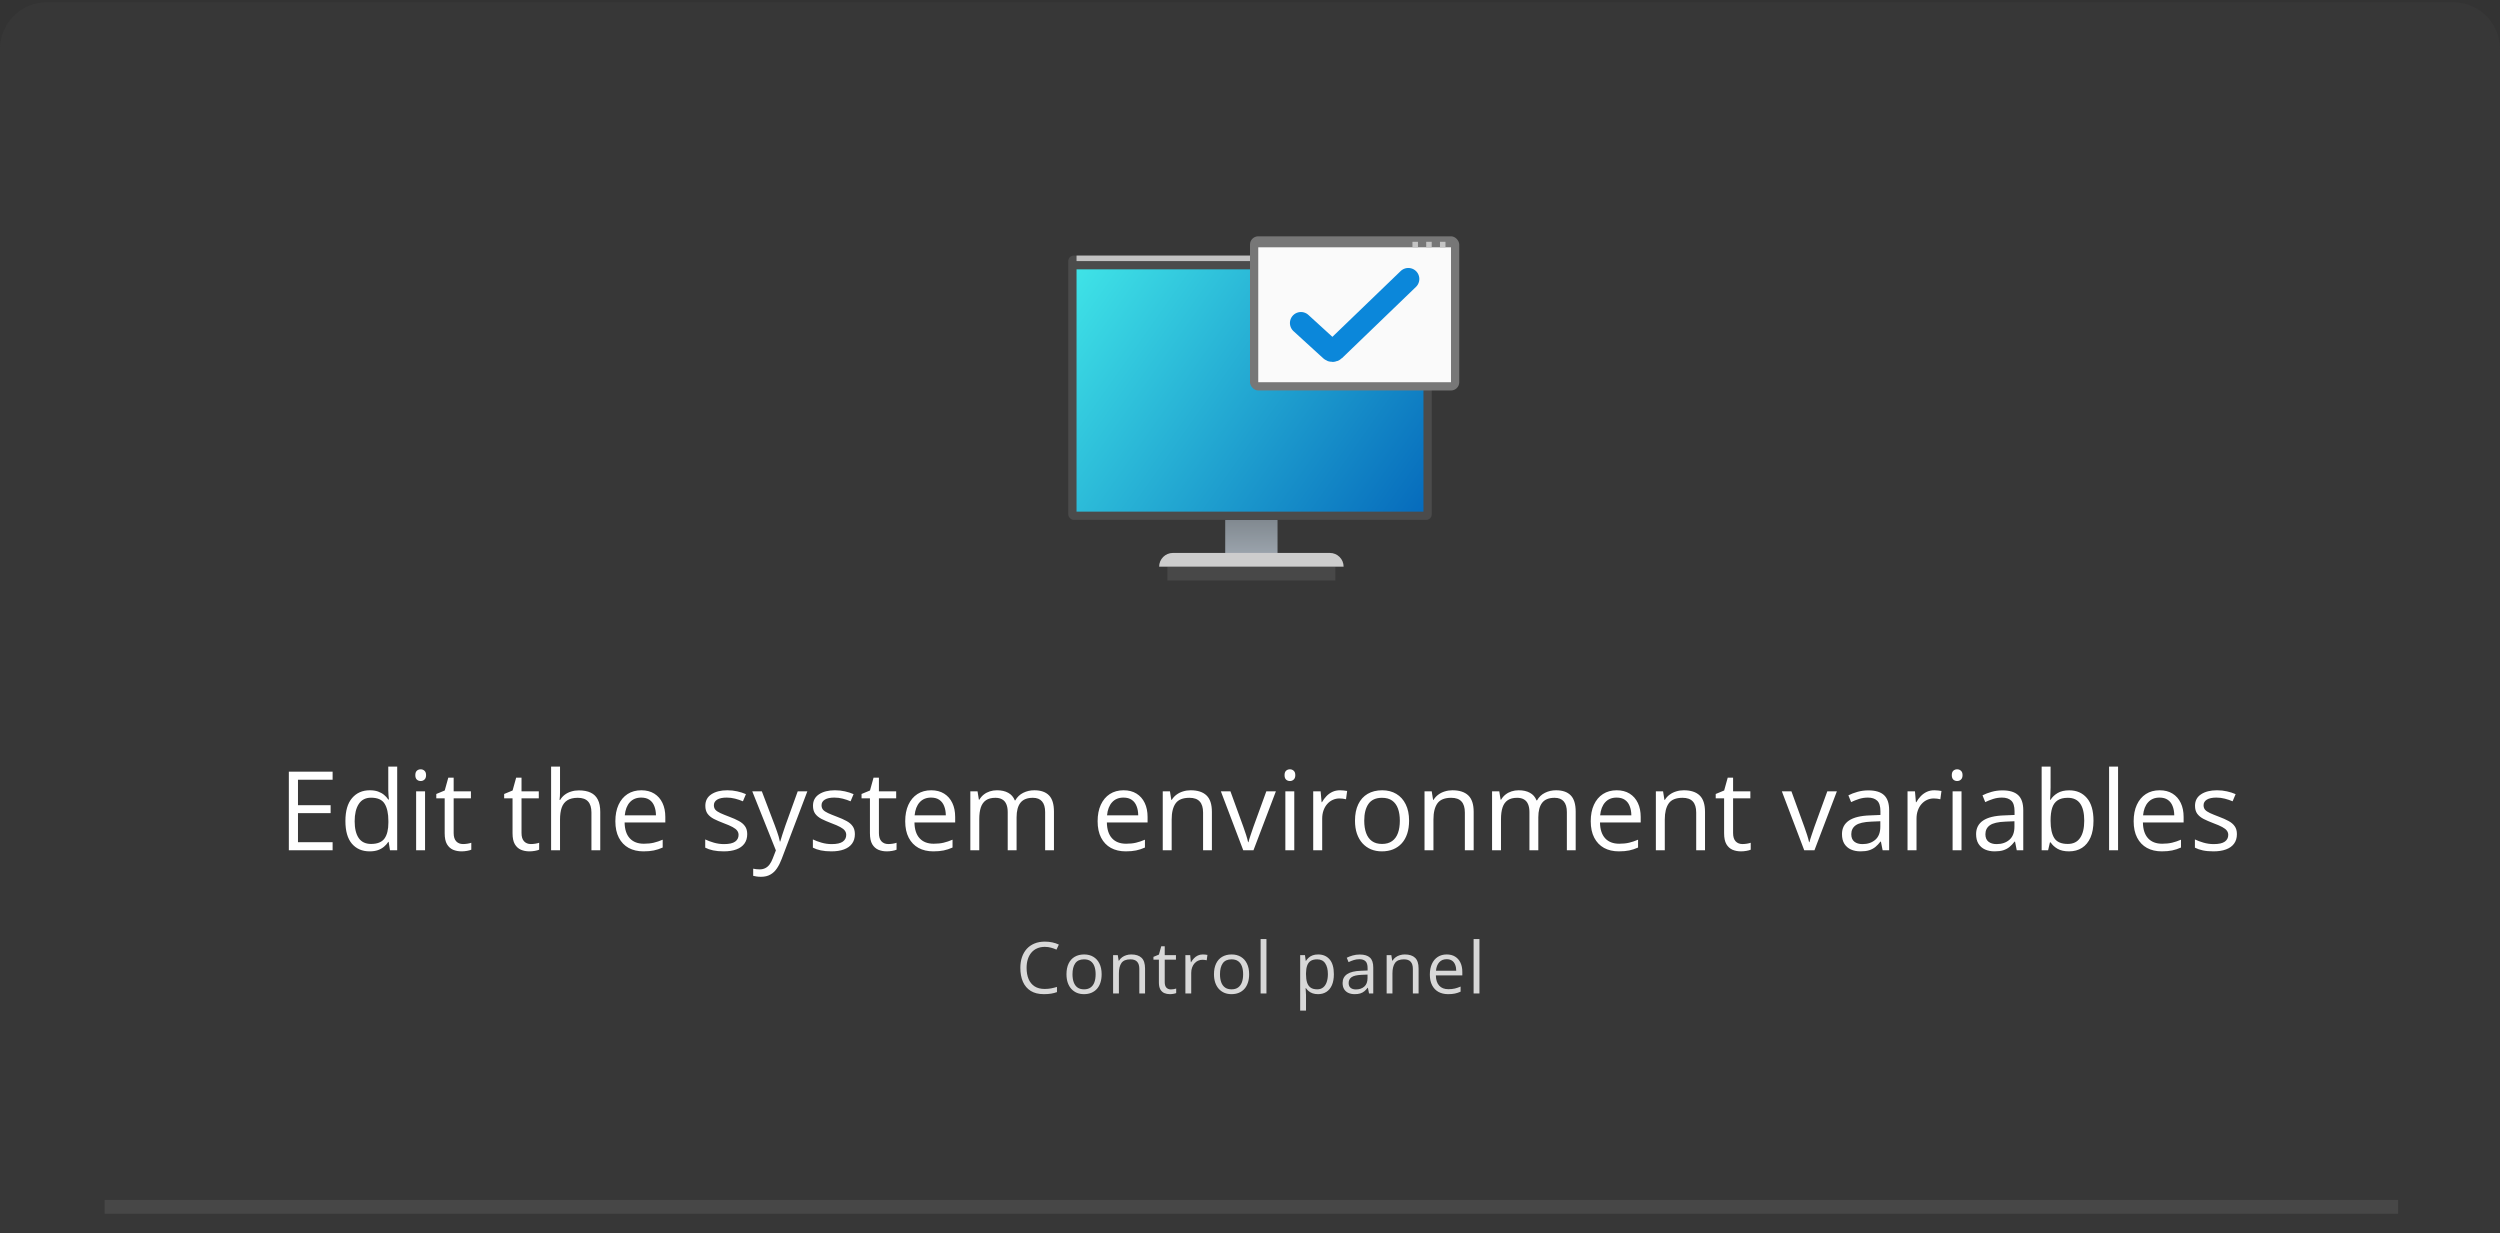 <svg width="908" height="448" viewBox="0 0 908 448" fill="none" xmlns="http://www.w3.org/2000/svg">
<rect x="0" y="0" width="908" height="448" fill="#333333" stroke="none"/>
<path d="M17 0.824C7.611 0.824 0 8.436 0 17.824V447.824H908V17.824C908 8.436 900.389 0.824 891 0.824H17Z" fill="#373737"/>
<rect x="445" y="188.824" width="19" height="14" fill="url(#paint0_linear_439_1414)"/>
<rect x="424" y="205.824" width="61" height="5" fill="#484848"/>
<path d="M421 205.824C421 203.063 423.239 200.824 426 200.824H483C485.761 200.824 488 203.063 488 205.824H421Z" fill="#CDCDCD"/>
<rect x="388" y="92.824" width="132" height="96" rx="2" fill="#4B4B4B"/>
<rect x="391" y="92.824" width="65" height="2" fill="#C2C2C2"/>
<rect x="391" y="97.824" width="126" height="88" fill="url(#paint1_linear_439_1414)"/>
<rect x="454" y="85.824" width="76" height="56" rx="3" fill="#777777"/>
<rect x="457" y="89.824" width="70" height="49" fill="#FAFAFA"/>
<rect x="513" y="87.824" width="2" height="2" fill="#C4C4C4"/>
<rect x="518" y="87.824" width="2" height="2" fill="#C4C4C4"/>
<rect x="523" y="87.824" width="2" height="2" fill="#C4C4C4"/>
<path d="M472.5 117.324L483.307 127.192C483.697 127.547 484.296 127.539 484.675 127.173L511.5 101.324" stroke="#0B87DA" stroke-width="8" stroke-linecap="round"/>
<path d="M120.805 308.824H104.906V280.27H120.805V283.199H108.227V292.438H120.082V295.328H108.227V305.895H120.805V308.824ZM134.262 309.215C131.553 309.215 129.405 308.29 127.816 306.441C126.241 304.592 125.453 301.845 125.453 298.199C125.453 294.514 126.26 291.734 127.875 289.859C129.49 287.971 131.638 287.027 134.32 287.027C135.453 287.027 136.443 287.177 137.289 287.477C138.135 287.776 138.865 288.18 139.477 288.688C140.089 289.182 140.603 289.749 141.02 290.387H141.254C141.202 289.983 141.15 289.43 141.098 288.727C141.046 288.023 141.02 287.451 141.02 287.008V278.434H144.262V308.824H141.645L141.156 305.777H141.02C140.616 306.415 140.102 306.995 139.477 307.516C138.865 308.036 138.129 308.453 137.27 308.766C136.423 309.065 135.421 309.215 134.262 309.215ZM134.77 306.52C137.061 306.52 138.682 305.868 139.633 304.566C140.583 303.264 141.059 301.331 141.059 298.766V298.18C141.059 295.458 140.603 293.368 139.691 291.91C138.793 290.452 137.152 289.723 134.77 289.723C132.777 289.723 131.286 290.491 130.297 292.027C129.307 293.551 128.812 295.634 128.812 298.277C128.812 300.908 129.301 302.939 130.277 304.371C131.267 305.803 132.764 306.52 134.77 306.52ZM154.379 287.418V308.824H151.137V287.418H154.379ZM152.797 279.41C153.331 279.41 153.786 279.586 154.164 279.938C154.555 280.276 154.75 280.81 154.75 281.539C154.75 282.255 154.555 282.789 154.164 283.141C153.786 283.492 153.331 283.668 152.797 283.668C152.237 283.668 151.768 283.492 151.391 283.141C151.026 282.789 150.844 282.255 150.844 281.539C150.844 280.81 151.026 280.276 151.391 279.938C151.768 279.586 152.237 279.41 152.797 279.41ZM168.168 306.559C168.702 306.559 169.249 306.513 169.809 306.422C170.368 306.331 170.824 306.22 171.176 306.09V308.609C170.798 308.779 170.271 308.922 169.594 309.039C168.93 309.156 168.279 309.215 167.641 309.215C166.508 309.215 165.479 309.02 164.555 308.629C163.63 308.225 162.888 307.548 162.328 306.598C161.781 305.647 161.508 304.332 161.508 302.652V289.957H158.461V288.375L161.527 287.105L162.816 282.457H164.77V287.418H171.039V289.957H164.77V302.555C164.77 303.896 165.076 304.898 165.688 305.562C166.312 306.227 167.139 306.559 168.168 306.559ZM192.816 306.559C193.35 306.559 193.897 306.513 194.457 306.422C195.017 306.331 195.473 306.22 195.824 306.09V308.609C195.447 308.779 194.919 308.922 194.242 309.039C193.578 309.156 192.927 309.215 192.289 309.215C191.156 309.215 190.128 309.02 189.203 308.629C188.279 308.225 187.536 307.548 186.977 306.598C186.43 305.647 186.156 304.332 186.156 302.652V289.957H183.109V288.375L186.176 287.105L187.465 282.457H189.418V287.418H195.688V289.957H189.418V302.555C189.418 303.896 189.724 304.898 190.336 305.562C190.961 306.227 191.788 306.559 192.816 306.559ZM203.402 278.434V287.516C203.402 288.036 203.389 288.564 203.363 289.098C203.337 289.618 203.292 290.1 203.227 290.543H203.441C203.884 289.788 204.444 289.156 205.121 288.648C205.811 288.128 206.592 287.737 207.465 287.477C208.337 287.203 209.262 287.066 210.238 287.066C211.957 287.066 213.389 287.34 214.535 287.887C215.694 288.434 216.56 289.28 217.133 290.426C217.719 291.572 218.012 293.056 218.012 294.879V308.824H214.809V295.094C214.809 293.31 214.398 291.975 213.578 291.09C212.771 290.204 211.527 289.762 209.848 289.762C208.259 289.762 206.99 290.068 206.039 290.68C205.102 291.279 204.424 292.164 204.008 293.336C203.604 294.508 203.402 295.94 203.402 297.633V308.824H200.16V278.434H203.402ZM232.934 287.027C234.757 287.027 236.319 287.431 237.621 288.238C238.923 289.046 239.919 290.178 240.609 291.637C241.299 293.082 241.645 294.775 241.645 296.715V298.727H226.859C226.898 301.24 227.523 303.154 228.734 304.469C229.945 305.784 231.651 306.441 233.852 306.441C235.206 306.441 236.404 306.318 237.445 306.07C238.487 305.823 239.568 305.458 240.688 304.977V307.828C239.607 308.31 238.533 308.661 237.465 308.883C236.41 309.104 235.16 309.215 233.715 309.215C231.658 309.215 229.861 308.798 228.324 307.965C226.801 307.118 225.616 305.882 224.77 304.254C223.923 302.626 223.5 300.634 223.5 298.277C223.5 295.973 223.884 293.98 224.652 292.301C225.434 290.608 226.527 289.306 227.934 288.395C229.353 287.483 231.02 287.027 232.934 287.027ZM232.895 289.684C231.163 289.684 229.783 290.25 228.754 291.383C227.725 292.516 227.113 294.098 226.918 296.129H238.246C238.233 294.853 238.031 293.733 237.641 292.77C237.263 291.793 236.684 291.038 235.902 290.504C235.121 289.957 234.118 289.684 232.895 289.684ZM271.391 302.965C271.391 304.332 271.046 305.484 270.355 306.422C269.678 307.346 268.702 308.043 267.426 308.512C266.163 308.98 264.652 309.215 262.895 309.215C261.397 309.215 260.102 309.098 259.008 308.863C257.914 308.629 256.957 308.297 256.137 307.867V304.879C257.009 305.309 258.051 305.699 259.262 306.051C260.473 306.402 261.71 306.578 262.973 306.578C264.822 306.578 266.163 306.279 266.996 305.68C267.829 305.081 268.246 304.267 268.246 303.238C268.246 302.652 268.077 302.138 267.738 301.695C267.413 301.24 266.859 300.803 266.078 300.387C265.297 299.957 264.216 299.488 262.836 298.98C261.469 298.46 260.284 297.945 259.281 297.438C258.292 296.917 257.523 296.285 256.977 295.543C256.443 294.801 256.176 293.837 256.176 292.652C256.176 290.842 256.905 289.456 258.363 288.492C259.835 287.516 261.762 287.027 264.145 287.027C265.434 287.027 266.638 287.158 267.758 287.418C268.891 287.665 269.945 288.004 270.922 288.434L269.828 291.031C268.943 290.654 267.999 290.335 266.996 290.074C265.993 289.814 264.971 289.684 263.93 289.684C262.432 289.684 261.28 289.931 260.473 290.426C259.678 290.921 259.281 291.598 259.281 292.457C259.281 293.121 259.464 293.668 259.828 294.098C260.206 294.527 260.805 294.931 261.625 295.309C262.445 295.686 263.526 296.129 264.867 296.637C266.208 297.132 267.367 297.646 268.344 298.18C269.32 298.701 270.069 299.339 270.59 300.094C271.124 300.836 271.391 301.793 271.391 302.965ZM273.227 287.418H276.703L281.43 299.84C281.703 300.569 281.957 301.272 282.191 301.949C282.426 302.613 282.634 303.251 282.816 303.863C282.999 304.475 283.142 305.068 283.246 305.641H283.383C283.565 304.99 283.826 304.137 284.164 303.082C284.503 302.014 284.867 300.927 285.258 299.82L289.73 287.418H293.227L283.91 311.969C283.415 313.284 282.836 314.43 282.172 315.406C281.521 316.383 280.727 317.132 279.789 317.652C278.852 318.186 277.719 318.453 276.391 318.453C275.779 318.453 275.238 318.414 274.77 318.336C274.301 318.271 273.897 318.193 273.559 318.102V315.504C273.845 315.569 274.19 315.628 274.594 315.68C275.01 315.732 275.44 315.758 275.883 315.758C276.69 315.758 277.387 315.602 277.973 315.289C278.572 314.99 279.086 314.547 279.516 313.961C279.945 313.375 280.316 312.678 280.629 311.871L281.801 308.863L273.227 287.418ZM310.492 302.965C310.492 304.332 310.147 305.484 309.457 306.422C308.78 307.346 307.803 308.043 306.527 308.512C305.264 308.98 303.754 309.215 301.996 309.215C300.499 309.215 299.203 309.098 298.109 308.863C297.016 308.629 296.059 308.297 295.238 307.867V304.879C296.111 305.309 297.152 305.699 298.363 306.051C299.574 306.402 300.811 306.578 302.074 306.578C303.923 306.578 305.264 306.279 306.098 305.68C306.931 305.081 307.348 304.267 307.348 303.238C307.348 302.652 307.178 302.138 306.84 301.695C306.514 301.24 305.961 300.803 305.18 300.387C304.398 299.957 303.318 299.488 301.938 298.98C300.57 298.46 299.385 297.945 298.383 297.438C297.393 296.917 296.625 296.285 296.078 295.543C295.544 294.801 295.277 293.837 295.277 292.652C295.277 290.842 296.007 289.456 297.465 288.492C298.936 287.516 300.863 287.027 303.246 287.027C304.535 287.027 305.74 287.158 306.859 287.418C307.992 287.665 309.047 288.004 310.023 288.434L308.93 291.031C308.044 290.654 307.1 290.335 306.098 290.074C305.095 289.814 304.073 289.684 303.031 289.684C301.534 289.684 300.382 289.931 299.574 290.426C298.78 290.921 298.383 291.598 298.383 292.457C298.383 293.121 298.565 293.668 298.93 294.098C299.307 294.527 299.906 294.931 300.727 295.309C301.547 295.686 302.628 296.129 303.969 296.637C305.31 297.132 306.469 297.646 307.445 298.18C308.422 298.701 309.171 299.339 309.691 300.094C310.225 300.836 310.492 301.793 310.492 302.965ZM322.621 306.559C323.155 306.559 323.702 306.513 324.262 306.422C324.822 306.331 325.277 306.22 325.629 306.09V308.609C325.251 308.779 324.724 308.922 324.047 309.039C323.383 309.156 322.732 309.215 322.094 309.215C320.961 309.215 319.932 309.02 319.008 308.629C318.083 308.225 317.341 307.548 316.781 306.598C316.234 305.647 315.961 304.332 315.961 302.652V289.957H312.914V288.375L315.98 287.105L317.27 282.457H319.223V287.418H325.492V289.957H319.223V302.555C319.223 303.896 319.529 304.898 320.141 305.562C320.766 306.227 321.592 306.559 322.621 306.559ZM338.207 287.027C340.03 287.027 341.592 287.431 342.895 288.238C344.197 289.046 345.193 290.178 345.883 291.637C346.573 293.082 346.918 294.775 346.918 296.715V298.727H332.133C332.172 301.24 332.797 303.154 334.008 304.469C335.219 305.784 336.924 306.441 339.125 306.441C340.479 306.441 341.677 306.318 342.719 306.07C343.76 305.823 344.841 305.458 345.961 304.977V307.828C344.88 308.31 343.806 308.661 342.738 308.883C341.684 309.104 340.434 309.215 338.988 309.215C336.931 309.215 335.134 308.798 333.598 307.965C332.074 307.118 330.889 305.882 330.043 304.254C329.197 302.626 328.773 300.634 328.773 298.277C328.773 295.973 329.158 293.98 329.926 292.301C330.707 290.608 331.801 289.306 333.207 288.395C334.626 287.483 336.293 287.027 338.207 287.027ZM338.168 289.684C336.436 289.684 335.056 290.25 334.027 291.383C332.999 292.516 332.387 294.098 332.191 296.129H343.52C343.507 294.853 343.305 293.733 342.914 292.77C342.536 291.793 341.957 291.038 341.176 290.504C340.395 289.957 339.392 289.684 338.168 289.684ZM375.668 287.027C378.025 287.027 379.802 287.646 381 288.883C382.198 290.107 382.797 292.079 382.797 294.801V308.824H379.594V294.957C379.594 293.225 379.216 291.93 378.461 291.07C377.719 290.198 376.612 289.762 375.141 289.762C373.07 289.762 371.566 290.361 370.629 291.559C369.691 292.757 369.223 294.521 369.223 296.852V308.824H366V294.957C366 293.798 365.831 292.835 365.492 292.066C365.167 291.298 364.672 290.725 364.008 290.348C363.357 289.957 362.53 289.762 361.527 289.762C360.108 289.762 358.969 290.055 358.109 290.641C357.25 291.227 356.625 292.099 356.234 293.258C355.857 294.404 355.668 295.816 355.668 297.496V308.824H352.426V287.418H355.043L355.531 290.445H355.707C356.137 289.703 356.677 289.078 357.328 288.57C357.979 288.062 358.708 287.678 359.516 287.418C360.323 287.158 361.182 287.027 362.094 287.027C363.721 287.027 365.082 287.333 366.176 287.945C367.283 288.544 368.083 289.462 368.578 290.699H368.754C369.457 289.462 370.421 288.544 371.645 287.945C372.868 287.333 374.21 287.027 375.668 287.027ZM408.09 287.027C409.913 287.027 411.475 287.431 412.777 288.238C414.079 289.046 415.076 290.178 415.766 291.637C416.456 293.082 416.801 294.775 416.801 296.715V298.727H402.016C402.055 301.24 402.68 303.154 403.891 304.469C405.102 305.784 406.807 306.441 409.008 306.441C410.362 306.441 411.56 306.318 412.602 306.07C413.643 305.823 414.724 305.458 415.844 304.977V307.828C414.763 308.31 413.689 308.661 412.621 308.883C411.566 309.104 410.316 309.215 408.871 309.215C406.814 309.215 405.017 308.798 403.48 307.965C401.957 307.118 400.772 305.882 399.926 304.254C399.079 302.626 398.656 300.634 398.656 298.277C398.656 295.973 399.04 293.98 399.809 292.301C400.59 290.608 401.684 289.306 403.09 288.395C404.509 287.483 406.176 287.027 408.09 287.027ZM408.051 289.684C406.319 289.684 404.939 290.25 403.91 291.383C402.882 292.516 402.27 294.098 402.074 296.129H413.402C413.389 294.853 413.188 293.733 412.797 292.77C412.419 291.793 411.84 291.038 411.059 290.504C410.277 289.957 409.275 289.684 408.051 289.684ZM432.445 287.027C434.984 287.027 436.905 287.652 438.207 288.902C439.509 290.139 440.16 292.132 440.16 294.879V308.824H436.957V295.094C436.957 293.31 436.547 291.975 435.727 291.09C434.919 290.204 433.676 289.762 431.996 289.762C429.626 289.762 427.96 290.432 426.996 291.773C426.033 293.115 425.551 295.061 425.551 297.613V308.824H422.309V287.418H424.926L425.414 290.504H425.59C426.046 289.749 426.625 289.117 427.328 288.609C428.031 288.089 428.819 287.698 429.691 287.438C430.564 287.164 431.482 287.027 432.445 287.027ZM451.547 308.824L443.422 287.418H446.898L451.605 300.367C451.931 301.253 452.263 302.229 452.602 303.297C452.94 304.365 453.174 305.224 453.305 305.875H453.441C453.598 305.224 453.858 304.365 454.223 303.297C454.587 302.216 454.919 301.24 455.219 300.367L459.926 287.418H463.402L455.258 308.824H451.547ZM470.082 287.418V308.824H466.84V287.418H470.082ZM468.5 279.41C469.034 279.41 469.49 279.586 469.867 279.938C470.258 280.276 470.453 280.81 470.453 281.539C470.453 282.255 470.258 282.789 469.867 283.141C469.49 283.492 469.034 283.668 468.5 283.668C467.94 283.668 467.471 283.492 467.094 283.141C466.729 282.789 466.547 282.255 466.547 281.539C466.547 280.81 466.729 280.276 467.094 279.938C467.471 279.586 467.94 279.41 468.5 279.41ZM486.684 287.027C487.113 287.027 487.562 287.053 488.031 287.105C488.5 287.145 488.917 287.203 489.281 287.281L488.871 290.289C488.52 290.198 488.129 290.126 487.699 290.074C487.27 290.022 486.866 289.996 486.488 289.996C485.629 289.996 484.815 290.172 484.047 290.523C483.292 290.862 482.628 291.357 482.055 292.008C481.482 292.646 481.033 293.421 480.707 294.332C480.382 295.23 480.219 296.233 480.219 297.34V308.824H476.957V287.418H479.652L480.004 291.363H480.141C480.583 290.569 481.117 289.846 481.742 289.195C482.367 288.531 483.09 288.004 483.91 287.613C484.743 287.223 485.668 287.027 486.684 287.027ZM511.781 298.082C511.781 299.84 511.553 301.409 511.098 302.789C510.642 304.169 509.984 305.335 509.125 306.285C508.266 307.236 507.224 307.965 506 308.473C504.789 308.967 503.415 309.215 501.879 309.215C500.447 309.215 499.132 308.967 497.934 308.473C496.749 307.965 495.72 307.236 494.848 306.285C493.988 305.335 493.318 304.169 492.836 302.789C492.367 301.409 492.133 299.84 492.133 298.082C492.133 295.738 492.53 293.746 493.324 292.105C494.118 290.452 495.251 289.195 496.723 288.336C498.207 287.464 499.971 287.027 502.016 287.027C503.969 287.027 505.674 287.464 507.133 288.336C508.604 289.208 509.743 290.471 510.551 292.125C511.371 293.766 511.781 295.751 511.781 298.082ZM495.492 298.082C495.492 299.801 495.72 301.292 496.176 302.555C496.632 303.818 497.335 304.794 498.285 305.484C499.236 306.174 500.46 306.52 501.957 306.52C503.441 306.52 504.659 306.174 505.609 305.484C506.573 304.794 507.283 303.818 507.738 302.555C508.194 301.292 508.422 299.801 508.422 298.082C508.422 296.376 508.194 294.905 507.738 293.668C507.283 292.418 506.579 291.454 505.629 290.777C504.678 290.1 503.448 289.762 501.938 289.762C499.711 289.762 498.077 290.497 497.035 291.969C496.007 293.44 495.492 295.478 495.492 298.082ZM527.523 287.027C530.062 287.027 531.983 287.652 533.285 288.902C534.587 290.139 535.238 292.132 535.238 294.879V308.824H532.035V295.094C532.035 293.31 531.625 291.975 530.805 291.09C529.997 290.204 528.754 289.762 527.074 289.762C524.704 289.762 523.038 290.432 522.074 291.773C521.111 293.115 520.629 295.061 520.629 297.613V308.824H517.387V287.418H520.004L520.492 290.504H520.668C521.124 289.749 521.703 289.117 522.406 288.609C523.109 288.089 523.897 287.698 524.77 287.438C525.642 287.164 526.56 287.027 527.523 287.027ZM565.16 287.027C567.517 287.027 569.294 287.646 570.492 288.883C571.69 290.107 572.289 292.079 572.289 294.801V308.824H569.086V294.957C569.086 293.225 568.708 291.93 567.953 291.07C567.211 290.198 566.104 289.762 564.633 289.762C562.562 289.762 561.059 290.361 560.121 291.559C559.184 292.757 558.715 294.521 558.715 296.852V308.824H555.492V294.957C555.492 293.798 555.323 292.835 554.984 292.066C554.659 291.298 554.164 290.725 553.5 290.348C552.849 289.957 552.022 289.762 551.02 289.762C549.6 289.762 548.461 290.055 547.602 290.641C546.742 291.227 546.117 292.099 545.727 293.258C545.349 294.404 545.16 295.816 545.16 297.496V308.824H541.918V287.418H544.535L545.023 290.445H545.199C545.629 289.703 546.169 289.078 546.82 288.57C547.471 288.062 548.201 287.678 549.008 287.418C549.815 287.158 550.674 287.027 551.586 287.027C553.214 287.027 554.574 287.333 555.668 287.945C556.775 288.544 557.576 289.462 558.07 290.699H558.246C558.949 289.462 559.913 288.544 561.137 287.945C562.361 287.333 563.702 287.027 565.16 287.027ZM587.191 287.027C589.014 287.027 590.577 287.431 591.879 288.238C593.181 289.046 594.177 290.178 594.867 291.637C595.557 293.082 595.902 294.775 595.902 296.715V298.727H581.117C581.156 301.24 581.781 303.154 582.992 304.469C584.203 305.784 585.909 306.441 588.109 306.441C589.464 306.441 590.661 306.318 591.703 306.07C592.745 305.823 593.826 305.458 594.945 304.977V307.828C593.865 308.31 592.79 308.661 591.723 308.883C590.668 309.104 589.418 309.215 587.973 309.215C585.915 309.215 584.118 308.798 582.582 307.965C581.059 307.118 579.874 305.882 579.027 304.254C578.181 302.626 577.758 300.634 577.758 298.277C577.758 295.973 578.142 293.98 578.91 292.301C579.691 290.608 580.785 289.306 582.191 288.395C583.611 287.483 585.277 287.027 587.191 287.027ZM587.152 289.684C585.421 289.684 584.04 290.25 583.012 291.383C581.983 292.516 581.371 294.098 581.176 296.129H592.504C592.491 294.853 592.289 293.733 591.898 292.77C591.521 291.793 590.941 291.038 590.16 290.504C589.379 289.957 588.376 289.684 587.152 289.684ZM611.547 287.027C614.086 287.027 616.007 287.652 617.309 288.902C618.611 290.139 619.262 292.132 619.262 294.879V308.824H616.059V295.094C616.059 293.31 615.648 291.975 614.828 291.09C614.021 290.204 612.777 289.762 611.098 289.762C608.728 289.762 607.061 290.432 606.098 291.773C605.134 293.115 604.652 295.061 604.652 297.613V308.824H601.41V287.418H604.027L604.516 290.504H604.691C605.147 289.749 605.727 289.117 606.43 288.609C607.133 288.089 607.921 287.698 608.793 287.438C609.665 287.164 610.583 287.027 611.547 287.027ZM632.855 306.559C633.389 306.559 633.936 306.513 634.496 306.422C635.056 306.331 635.512 306.22 635.863 306.09V308.609C635.486 308.779 634.958 308.922 634.281 309.039C633.617 309.156 632.966 309.215 632.328 309.215C631.195 309.215 630.167 309.02 629.242 308.629C628.318 308.225 627.576 307.548 627.016 306.598C626.469 305.647 626.195 304.332 626.195 302.652V289.957H623.148V288.375L626.215 287.105L627.504 282.457H629.457V287.418H635.727V289.957H629.457V302.555C629.457 303.896 629.763 304.898 630.375 305.562C631 306.227 631.827 306.559 632.855 306.559ZM655.297 308.824L647.172 287.418H650.648L655.355 300.367C655.681 301.253 656.013 302.229 656.352 303.297C656.69 304.365 656.924 305.224 657.055 305.875H657.191C657.348 305.224 657.608 304.365 657.973 303.297C658.337 302.216 658.669 301.24 658.969 300.367L663.676 287.418H667.152L659.008 308.824H655.297ZM678.598 287.066C681.15 287.066 683.044 287.639 684.281 288.785C685.518 289.931 686.137 291.76 686.137 294.273V308.824H683.773L683.148 305.66H682.992C682.393 306.441 681.768 307.099 681.117 307.633C680.466 308.154 679.711 308.551 678.852 308.824C678.005 309.085 676.964 309.215 675.727 309.215C674.424 309.215 673.266 308.987 672.25 308.531C671.247 308.076 670.453 307.385 669.867 306.461C669.294 305.536 669.008 304.365 669.008 302.945C669.008 300.81 669.854 299.169 671.547 298.023C673.24 296.878 675.818 296.253 679.281 296.148L682.973 295.992V294.684C682.973 292.835 682.576 291.539 681.781 290.797C680.987 290.055 679.867 289.684 678.422 289.684C677.302 289.684 676.234 289.846 675.219 290.172C674.203 290.497 673.24 290.882 672.328 291.324L671.332 288.863C672.296 288.368 673.402 287.945 674.652 287.594C675.902 287.242 677.217 287.066 678.598 287.066ZM682.934 298.277L679.672 298.414C677.003 298.518 675.121 298.954 674.027 299.723C672.934 300.491 672.387 301.578 672.387 302.984C672.387 304.208 672.758 305.113 673.5 305.699C674.242 306.285 675.225 306.578 676.449 306.578C678.35 306.578 679.906 306.051 681.117 304.996C682.328 303.941 682.934 302.359 682.934 300.25V298.277ZM702.543 287.027C702.973 287.027 703.422 287.053 703.891 287.105C704.359 287.145 704.776 287.203 705.141 287.281L704.73 290.289C704.379 290.198 703.988 290.126 703.559 290.074C703.129 290.022 702.725 289.996 702.348 289.996C701.488 289.996 700.674 290.172 699.906 290.523C699.151 290.862 698.487 291.357 697.914 292.008C697.341 292.646 696.892 293.421 696.566 294.332C696.241 295.23 696.078 296.233 696.078 297.34V308.824H692.816V287.418H695.512L695.863 291.363H696C696.443 290.569 696.977 289.846 697.602 289.195C698.227 288.531 698.949 288.004 699.77 287.613C700.603 287.223 701.527 287.027 702.543 287.027ZM712.426 287.418V308.824H709.184V287.418H712.426ZM710.844 279.41C711.378 279.41 711.833 279.586 712.211 279.938C712.602 280.276 712.797 280.81 712.797 281.539C712.797 282.255 712.602 282.789 712.211 283.141C711.833 283.492 711.378 283.668 710.844 283.668C710.284 283.668 709.815 283.492 709.438 283.141C709.073 282.789 708.891 282.255 708.891 281.539C708.891 280.81 709.073 280.276 709.438 279.938C709.815 279.586 710.284 279.41 710.844 279.41ZM727.309 287.066C729.861 287.066 731.755 287.639 732.992 288.785C734.229 289.931 734.848 291.76 734.848 294.273V308.824H732.484L731.859 305.66H731.703C731.104 306.441 730.479 307.099 729.828 307.633C729.177 308.154 728.422 308.551 727.562 308.824C726.716 309.085 725.674 309.215 724.438 309.215C723.135 309.215 721.977 308.987 720.961 308.531C719.958 308.076 719.164 307.385 718.578 306.461C718.005 305.536 717.719 304.365 717.719 302.945C717.719 300.81 718.565 299.169 720.258 298.023C721.951 296.878 724.529 296.253 727.992 296.148L731.684 295.992V294.684C731.684 292.835 731.286 291.539 730.492 290.797C729.698 290.055 728.578 289.684 727.133 289.684C726.013 289.684 724.945 289.846 723.93 290.172C722.914 290.497 721.951 290.882 721.039 291.324L720.043 288.863C721.007 288.368 722.113 287.945 723.363 287.594C724.613 287.242 725.928 287.066 727.309 287.066ZM731.645 298.277L728.383 298.414C725.714 298.518 723.832 298.954 722.738 299.723C721.645 300.491 721.098 301.578 721.098 302.984C721.098 304.208 721.469 305.113 722.211 305.699C722.953 306.285 723.936 306.578 725.16 306.578C727.061 306.578 728.617 306.051 729.828 304.996C731.039 303.941 731.645 302.359 731.645 300.25V298.277ZM744.77 278.434V286.031C744.77 286.904 744.743 287.75 744.691 288.57C744.652 289.391 744.62 290.029 744.594 290.484H744.77C745.355 289.521 746.202 288.707 747.309 288.043C748.415 287.379 749.828 287.047 751.547 287.047C754.229 287.047 756.365 287.978 757.953 289.84C759.555 291.689 760.355 294.443 760.355 298.102C760.355 300.51 759.991 302.542 759.262 304.195C758.533 305.849 757.504 307.099 756.176 307.945C754.848 308.792 753.279 309.215 751.469 309.215C749.776 309.215 748.383 308.902 747.289 308.277C746.208 307.639 745.375 306.865 744.789 305.953H744.535L743.871 308.824H741.527V278.434H744.77ZM751.02 289.762C749.47 289.762 748.24 290.068 747.328 290.68C746.417 291.279 745.759 292.19 745.355 293.414C744.965 294.625 744.77 296.161 744.77 298.023V298.199C744.77 300.895 745.219 302.958 746.117 304.391C747.016 305.81 748.65 306.52 751.02 306.52C753.012 306.52 754.503 305.79 755.492 304.332C756.495 302.874 756.996 300.79 756.996 298.082C756.996 295.322 756.501 293.245 755.512 291.852C754.535 290.458 753.038 289.762 751.02 289.762ZM769.281 308.824H766.02V278.434H769.281V308.824ZM784.379 287.027C786.202 287.027 787.764 287.431 789.066 288.238C790.368 289.046 791.365 290.178 792.055 291.637C792.745 293.082 793.09 294.775 793.09 296.715V298.727H778.305C778.344 301.24 778.969 303.154 780.18 304.469C781.391 305.784 783.096 306.441 785.297 306.441C786.651 306.441 787.849 306.318 788.891 306.07C789.932 305.823 791.013 305.458 792.133 304.977V307.828C791.052 308.31 789.978 308.661 788.91 308.883C787.855 309.104 786.605 309.215 785.16 309.215C783.103 309.215 781.306 308.798 779.77 307.965C778.246 307.118 777.061 305.882 776.215 304.254C775.368 302.626 774.945 300.634 774.945 298.277C774.945 295.973 775.329 293.98 776.098 292.301C776.879 290.608 777.973 289.306 779.379 288.395C780.798 287.483 782.465 287.027 784.379 287.027ZM784.34 289.684C782.608 289.684 781.228 290.25 780.199 291.383C779.171 292.516 778.559 294.098 778.363 296.129H789.691C789.678 294.853 789.477 293.733 789.086 292.77C788.708 291.793 788.129 291.038 787.348 290.504C786.566 289.957 785.564 289.684 784.34 289.684ZM812.445 302.965C812.445 304.332 812.1 305.484 811.41 306.422C810.733 307.346 809.757 308.043 808.48 308.512C807.217 308.98 805.707 309.215 803.949 309.215C802.452 309.215 801.156 309.098 800.062 308.863C798.969 308.629 798.012 308.297 797.191 307.867V304.879C798.064 305.309 799.105 305.699 800.316 306.051C801.527 306.402 802.764 306.578 804.027 306.578C805.876 306.578 807.217 306.279 808.051 305.68C808.884 305.081 809.301 304.267 809.301 303.238C809.301 302.652 809.132 302.138 808.793 301.695C808.467 301.24 807.914 300.803 807.133 300.387C806.352 299.957 805.271 299.488 803.891 298.98C802.523 298.46 801.339 297.945 800.336 297.438C799.346 296.917 798.578 296.285 798.031 295.543C797.497 294.801 797.23 293.837 797.23 292.652C797.23 290.842 797.96 289.456 799.418 288.492C800.889 287.516 802.816 287.027 805.199 287.027C806.488 287.027 807.693 287.158 808.812 287.418C809.945 287.665 811 288.004 811.977 288.434L810.883 291.031C809.997 290.654 809.053 290.335 808.051 290.074C807.048 289.814 806.026 289.684 804.984 289.684C803.487 289.684 802.335 289.931 801.527 290.426C800.733 290.921 800.336 291.598 800.336 292.457C800.336 293.121 800.518 293.668 800.883 294.098C801.26 294.527 801.859 294.931 802.68 295.309C803.5 295.686 804.581 296.129 805.922 296.637C807.263 297.132 808.422 297.646 809.398 298.18C810.375 298.701 811.124 299.339 811.645 300.094C812.178 300.836 812.445 301.793 812.445 302.965Z" fill="white"/>
<path d="M379.474 343.901C378.45 343.901 377.527 344.079 376.706 344.435C375.894 344.782 375.2 345.289 374.624 345.958C374.057 346.618 373.621 347.418 373.316 348.357C373.012 349.297 372.859 350.355 372.859 351.531C372.859 353.089 373.101 354.443 373.583 355.594C374.074 356.736 374.802 357.621 375.767 358.247C376.74 358.873 377.954 359.187 379.41 359.187C380.24 359.187 381.018 359.119 381.746 358.983C382.482 358.84 383.198 358.662 383.892 358.45V360.329C383.215 360.583 382.504 360.769 381.759 360.888C381.014 361.015 380.13 361.078 379.105 361.078C377.218 361.078 375.64 360.689 374.37 359.91C373.109 359.123 372.161 358.014 371.526 356.584C370.9 355.154 370.587 353.465 370.587 351.519C370.587 350.114 370.782 348.831 371.171 347.672C371.569 346.504 372.144 345.497 372.897 344.65C373.659 343.804 374.59 343.152 375.69 342.695C376.799 342.23 378.069 341.997 379.499 341.997C380.438 341.997 381.344 342.09 382.216 342.276C383.088 342.463 383.875 342.729 384.577 343.076L383.714 344.904C383.121 344.633 382.47 344.401 381.759 344.206C381.056 344.003 380.295 343.901 379.474 343.901ZM400.116 353.842C400.116 354.984 399.968 356.004 399.671 356.901C399.375 357.799 398.948 358.556 398.389 359.174C397.831 359.792 397.153 360.266 396.358 360.596C395.571 360.917 394.678 361.078 393.679 361.078C392.748 361.078 391.893 360.917 391.115 360.596C390.345 360.266 389.676 359.792 389.109 359.174C388.55 358.556 388.114 357.799 387.801 356.901C387.497 356.004 387.344 354.984 387.344 353.842C387.344 352.318 387.602 351.023 388.119 349.957C388.635 348.882 389.371 348.065 390.328 347.507C391.292 346.94 392.439 346.656 393.768 346.656C395.038 346.656 396.146 346.94 397.094 347.507C398.051 348.074 398.791 348.895 399.316 349.97C399.849 351.036 400.116 352.327 400.116 353.842ZM389.528 353.842C389.528 354.959 389.676 355.928 389.972 356.749C390.268 357.57 390.725 358.205 391.343 358.653C391.961 359.102 392.757 359.326 393.73 359.326C394.695 359.326 395.486 359.102 396.104 358.653C396.73 358.205 397.192 357.57 397.488 356.749C397.784 355.928 397.932 354.959 397.932 353.842C397.932 352.733 397.784 351.777 397.488 350.973C397.192 350.16 396.735 349.534 396.117 349.094C395.499 348.654 394.699 348.434 393.717 348.434C392.27 348.434 391.208 348.912 390.531 349.868C389.862 350.825 389.528 352.149 389.528 353.842ZM410.868 346.656C412.519 346.656 413.767 347.062 414.613 347.875C415.46 348.679 415.883 349.974 415.883 351.76V360.824H413.801V351.899C413.801 350.74 413.534 349.872 413.001 349.297C412.476 348.721 411.668 348.434 410.576 348.434C409.036 348.434 407.952 348.869 407.326 349.741C406.7 350.613 406.387 351.878 406.387 353.537V360.824H404.279V346.91H405.98L406.298 348.916H406.412C406.708 348.425 407.085 348.015 407.542 347.685C407.999 347.346 408.511 347.092 409.078 346.923C409.645 346.745 410.242 346.656 410.868 346.656ZM425.239 359.352C425.586 359.352 425.941 359.322 426.305 359.263C426.669 359.203 426.965 359.132 427.194 359.047V360.685C426.948 360.795 426.606 360.888 426.165 360.964C425.734 361.04 425.311 361.078 424.896 361.078C424.16 361.078 423.491 360.951 422.89 360.697C422.289 360.435 421.807 359.995 421.443 359.377C421.087 358.759 420.91 357.904 420.91 356.812V348.561H418.929V347.532L420.922 346.707L421.76 343.686H423.03V346.91H427.105V348.561H423.03V356.749C423.03 357.621 423.229 358.272 423.626 358.704C424.033 359.136 424.57 359.352 425.239 359.352ZM436.854 346.656C437.134 346.656 437.426 346.673 437.73 346.707C438.035 346.732 438.306 346.771 438.543 346.821L438.276 348.776C438.048 348.717 437.794 348.671 437.515 348.637C437.235 348.603 436.973 348.586 436.727 348.586C436.169 348.586 435.64 348.7 435.141 348.929C434.65 349.149 434.218 349.47 433.846 349.894C433.473 350.308 433.181 350.812 432.97 351.404C432.758 351.988 432.652 352.64 432.652 353.359V360.824H430.532V346.91H432.284L432.513 349.475H432.601C432.889 348.958 433.236 348.489 433.643 348.065C434.049 347.634 434.518 347.291 435.052 347.037C435.593 346.783 436.194 346.656 436.854 346.656ZM453.688 353.842C453.688 354.984 453.54 356.004 453.244 356.901C452.947 357.799 452.52 358.556 451.961 359.174C451.403 359.792 450.726 360.266 449.93 360.596C449.143 360.917 448.25 361.078 447.251 361.078C446.32 361.078 445.466 360.917 444.687 360.596C443.917 360.266 443.248 359.792 442.681 359.174C442.122 358.556 441.687 357.799 441.373 356.901C441.069 356.004 440.916 354.984 440.916 353.842C440.916 352.318 441.175 351.023 441.691 349.957C442.207 348.882 442.943 348.065 443.9 347.507C444.865 346.94 446.011 346.656 447.34 346.656C448.61 346.656 449.718 346.94 450.666 347.507C451.623 348.074 452.363 348.895 452.888 349.97C453.421 351.036 453.688 352.327 453.688 353.842ZM443.1 353.842C443.1 354.959 443.248 355.928 443.544 356.749C443.841 357.57 444.298 358.205 444.915 358.653C445.533 359.102 446.329 359.326 447.302 359.326C448.267 359.326 449.058 359.102 449.676 358.653C450.302 358.205 450.764 357.57 451.06 356.749C451.356 355.928 451.504 354.959 451.504 353.842C451.504 352.733 451.356 351.777 451.06 350.973C450.764 350.16 450.307 349.534 449.689 349.094C449.071 348.654 448.271 348.434 447.289 348.434C445.842 348.434 444.78 348.912 444.103 349.868C443.434 350.825 443.1 352.149 443.1 353.842ZM459.972 360.824H457.851V341.07H459.972V360.824ZM478.76 346.656C480.495 346.656 481.878 347.253 482.911 348.446C483.944 349.64 484.46 351.434 484.46 353.829C484.46 355.412 484.223 356.741 483.749 357.815C483.275 358.89 482.606 359.703 481.743 360.253C480.888 360.803 479.877 361.078 478.709 361.078C477.973 361.078 477.325 360.981 476.766 360.786C476.208 360.591 475.73 360.329 475.332 359.999C474.934 359.669 474.604 359.309 474.342 358.92H474.189C474.215 359.25 474.244 359.648 474.278 360.113C474.32 360.579 474.342 360.985 474.342 361.332V367.045H472.222V346.91H473.961L474.24 348.967H474.342C474.612 348.544 474.943 348.159 475.332 347.812C475.721 347.456 476.195 347.177 476.754 346.974C477.321 346.762 477.989 346.656 478.76 346.656ZM478.391 348.434C477.427 348.434 476.648 348.62 476.056 348.992C475.472 349.365 475.044 349.923 474.773 350.668C474.502 351.404 474.359 352.331 474.342 353.448V353.854C474.342 355.031 474.469 356.025 474.723 356.838C474.985 357.65 475.412 358.268 476.005 358.691C476.606 359.115 477.41 359.326 478.417 359.326C479.28 359.326 480 359.093 480.575 358.628C481.151 358.162 481.578 357.515 481.857 356.686C482.145 355.848 482.289 354.887 482.289 353.804C482.289 352.162 481.967 350.858 481.324 349.894C480.689 348.92 479.712 348.434 478.391 348.434ZM493.867 346.682C495.525 346.682 496.757 347.054 497.561 347.799C498.365 348.544 498.767 349.733 498.767 351.366V360.824H497.231L496.825 358.768H496.723C496.334 359.275 495.927 359.703 495.504 360.05C495.081 360.388 494.59 360.646 494.032 360.824C493.481 360.993 492.804 361.078 492 361.078C491.154 361.078 490.401 360.93 489.741 360.634C489.089 360.338 488.573 359.889 488.192 359.288C487.819 358.687 487.633 357.925 487.633 357.003C487.633 355.615 488.183 354.549 489.284 353.804C490.384 353.059 492.06 352.653 494.311 352.585L496.71 352.483V351.633C496.71 350.431 496.452 349.589 495.936 349.106C495.42 348.624 494.692 348.383 493.752 348.383C493.024 348.383 492.33 348.489 491.67 348.7C491.01 348.912 490.384 349.161 489.791 349.449L489.144 347.85C489.77 347.528 490.49 347.253 491.302 347.024C492.115 346.796 492.969 346.682 493.867 346.682ZM496.685 353.969L494.565 354.058C492.83 354.125 491.607 354.409 490.896 354.908C490.185 355.408 489.829 356.114 489.829 357.028C489.829 357.824 490.071 358.412 490.553 358.793C491.035 359.174 491.674 359.364 492.47 359.364C493.706 359.364 494.717 359.021 495.504 358.336C496.291 357.65 496.685 356.622 496.685 355.251V353.969ZM510.218 346.656C511.868 346.656 513.116 347.062 513.963 347.875C514.809 348.679 515.232 349.974 515.232 351.76V360.824H513.15V351.899C513.15 350.74 512.884 349.872 512.35 349.297C511.826 348.721 511.017 348.434 509.926 348.434C508.385 348.434 507.302 348.869 506.676 349.741C506.049 350.613 505.736 351.878 505.736 353.537V360.824H503.629V346.91H505.33L505.647 348.916H505.762C506.058 348.425 506.434 348.015 506.891 347.685C507.348 347.346 507.86 347.092 508.428 346.923C508.995 346.745 509.591 346.656 510.218 346.656ZM525.451 346.656C526.636 346.656 527.652 346.919 528.498 347.443C529.345 347.968 529.992 348.704 530.441 349.652C530.889 350.592 531.114 351.692 531.114 352.953V354.261H521.503C521.529 355.894 521.935 357.138 522.722 357.993C523.509 358.848 524.618 359.275 526.048 359.275C526.928 359.275 527.707 359.195 528.384 359.034C529.061 358.873 529.764 358.636 530.491 358.323V360.177C529.789 360.49 529.091 360.718 528.397 360.862C527.711 361.006 526.899 361.078 525.959 361.078C524.622 361.078 523.454 360.807 522.455 360.266C521.465 359.715 520.695 358.911 520.145 357.854C519.595 356.796 519.32 355.501 519.32 353.969C519.32 352.471 519.569 351.176 520.069 350.084C520.576 348.984 521.287 348.137 522.201 347.545C523.124 346.952 524.207 346.656 525.451 346.656ZM525.426 348.383C524.3 348.383 523.403 348.751 522.735 349.487C522.066 350.224 521.668 351.252 521.541 352.572H528.905C528.896 351.743 528.765 351.015 528.511 350.389C528.266 349.754 527.889 349.263 527.381 348.916C526.873 348.561 526.222 348.383 525.426 348.383ZM537.334 360.824H535.214V341.07H537.334V360.824Z" fill="#D8D8D8"/>
<rect x="38" y="435.824" width="833" height="5" fill="#474747"/>
<defs>
<linearGradient id="paint0_linear_439_1414" x1="454.5" y1="188.824" x2="454.5" y2="202.824" gradientUnits="userSpaceOnUse">
<stop stop-color="#818990"/>
<stop offset="1" stop-color="#9EA7B0"/>
</linearGradient>
<linearGradient id="paint1_linear_439_1414" x1="391" y1="97.824" x2="516.718" y2="186.225" gradientUnits="userSpaceOnUse">
<stop stop-color="#3FE3E7"/>
<stop offset="1" stop-color="#066BBC"/>
</linearGradient>
</defs>
</svg>
